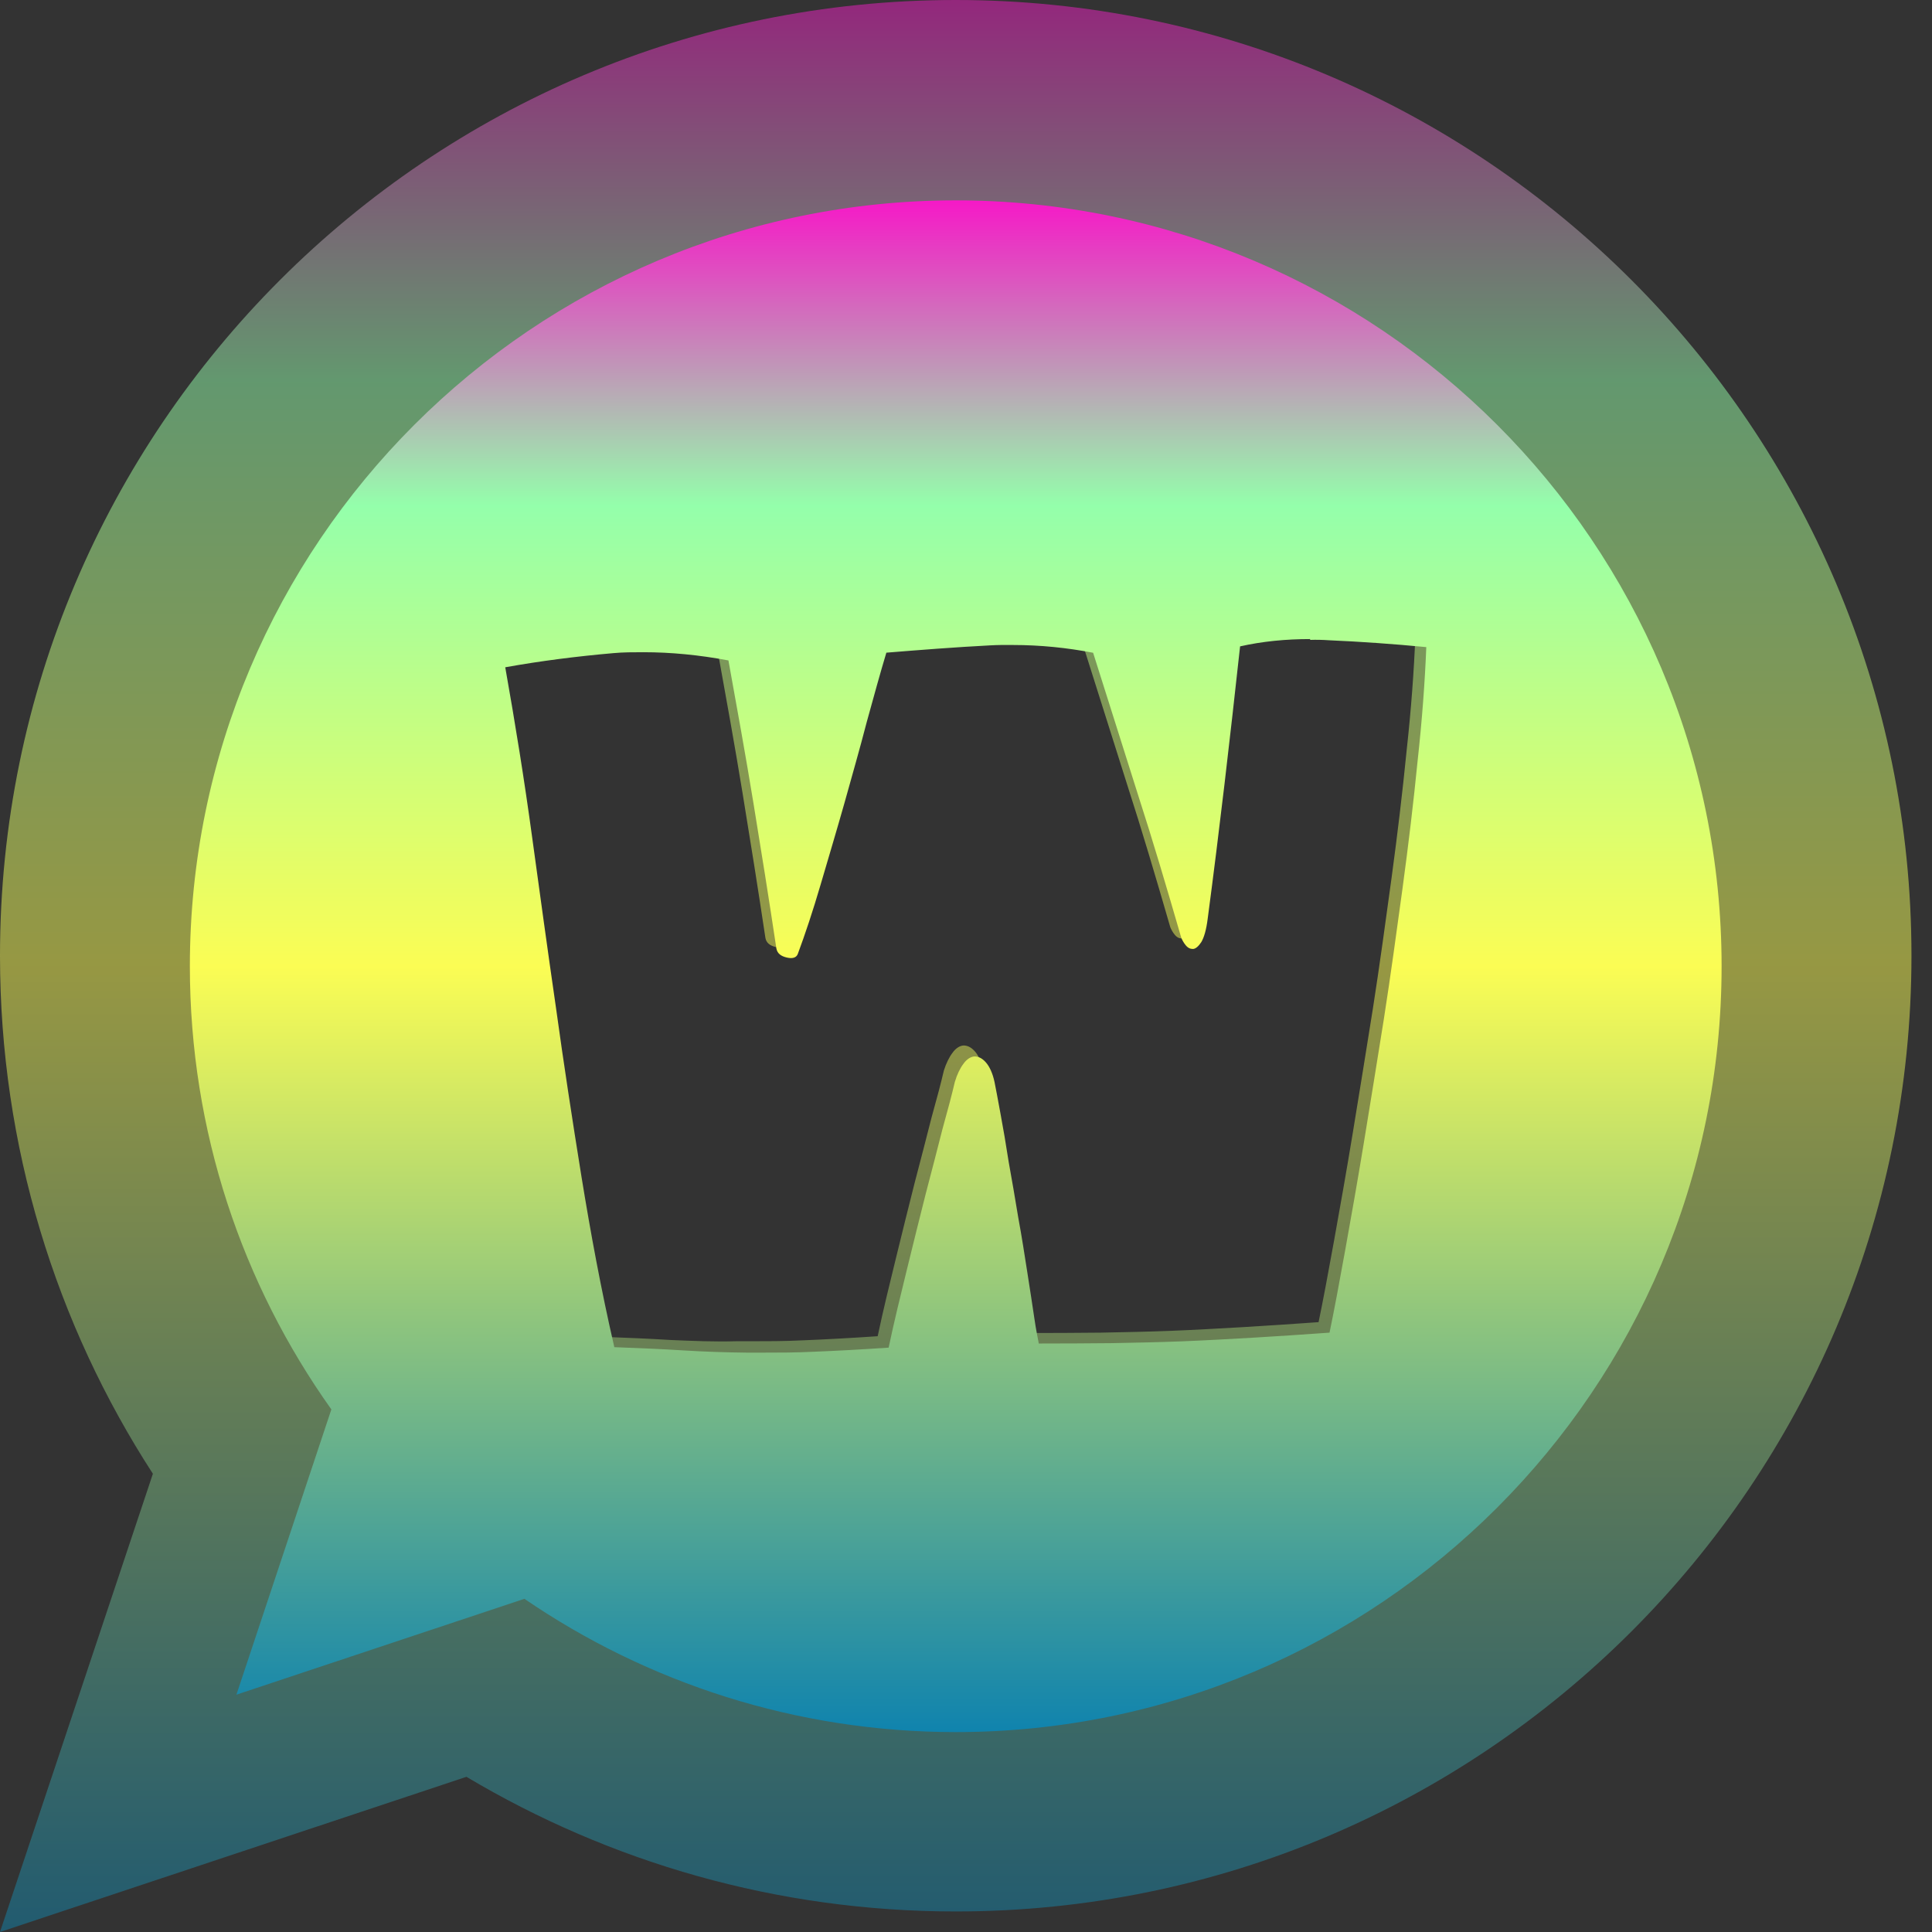 <?xml version="1.0" encoding="UTF-8" standalone="no"?>
<!-- Created with Inkscape (http://www.inkscape.org/) -->

<svg
   width="16"
   height="16"
   viewBox="0 0 4.233 4.233"
   version="1.1"
   id="svg1"
   xmlns="http://www.w3.org/2000/svg"
   xmlns:svg="http://www.w3.org/2000/svg"
   xmlns:rdf="http://www.w3.org/1999/02/22-rdf-syntax-ns#"
   xmlns:cc="http://creativecommons.org/ns#"
   xmlns:dc="http://purl.org/dc/elements/1.1/">
  <rect x="0" y="0" width="4.233" height="4.233" fill="#333333" stroke="none"/>
  <defs>
    <style id="current-color-scheme" type="text/css">
      .ColorScheme-Text { color: #0abdc6; } .ColorScheme-Highlight { color:#5294e2; }
    </style>
    <linearGradient id="arrongin" x1="0%" x2="0%" y1="0%" y2="100%">
      <stop offset="0%" style="stop-color:#dd9b44; stop-opacity:1"/>
      <stop offset="100%" style="stop-color:#ad6c16; stop-opacity:1"/>
    </linearGradient>
    <linearGradient id="aurora" x1="0%" x2="0%" y1="0%" y2="100%">
      <stop offset="0%" style="stop-color:#09D4DF; stop-opacity:1"/>
      <stop offset="100%" style="stop-color:#9269F4; stop-opacity:1"/>
    </linearGradient>
    <linearGradient id="cyberneon" x1="0%" x2="0%" y1="0%" y2="100%">
      <stop offset="0" style="stop-color:#0abdc6; stop-opacity:1"/>
      <stop offset="1" style="stop-color:#ea00d9; stop-opacity:1"/>
    </linearGradient>
    <linearGradient id="fitdance" x1="0%" x2="0%" y1="0%" y2="100%">
      <stop offset="0%" style="stop-color:#1AD6AB; stop-opacity:1"/>
      <stop offset="100%" style="stop-color:#329DB6; stop-opacity:1"/>
    </linearGradient>
    <linearGradient id="oomox" x1="0%" x2="0%" y1="0%" y2="100%">
      <stop offset="0%" style="stop-color:#0abdc6; stop-opacity:1"/>
      <stop offset="100%" style="stop-color:#b800ff; stop-opacity:1"/>
    </linearGradient>
    <linearGradient id="rainblue" x1="0%" x2="0%" y1="0%" y2="100%">
      <stop offset="0%" style="stop-color:#00F260; stop-opacity:1"/>
      <stop offset="100%" style="stop-color:#0575E6; stop-opacity:1"/>
    </linearGradient>
    <linearGradient id="sunrise" x1="0%" x2="0%" y1="0%" y2="100%">
      <stop offset="0%" style="stop-color: #FF8501; stop-opacity:1"/>
      <stop offset="100%" style="stop-color: #FFCB01; stop-opacity:1"/>
    </linearGradient>
    <linearGradient id="telinkrin" x1="0%" x2="0%" y1="0%" y2="100%">
      <stop offset="0%" style="stop-color: #b2ced6; stop-opacity:1"/>
      <stop offset="100%" style="stop-color: #6da5b7; stop-opacity:1"/>
    </linearGradient>
    <linearGradient id="60spsycho" x1="0%" x2="0%" y1="0%" y2="100%">
      <stop offset="0%" style="stop-color: #df5940; stop-opacity:1"/>
      <stop offset="25%" style="stop-color: #d8d15f; stop-opacity:1"/>
      <stop offset="50%" style="stop-color: #e9882a; stop-opacity:1"/>
      <stop offset="100%" style="stop-color: #279362; stop-opacity:1"/>
    </linearGradient>
    <linearGradient id="90ssummer" x1="0%" x2="0%" y1="0%" y2="100%">
      <stop offset="0%" style="stop-color: #f618c7; stop-opacity:1"/>
      <stop offset="20%" style="stop-color: #94ffab; stop-opacity:1"/>
      <stop offset="50%" style="stop-color: #fbfd54; stop-opacity:1"/>
      <stop offset="100%" style="stop-color: #0f83ae; stop-opacity:1"/>
    </linearGradient>
  </defs>
  <path
     id="path_shadow"
     class="ColorScheme-Text"
     style="opacity:0.5;clip-rule:evenodd;fill:url(#90ssummer);fill-rule:evenodd;stroke-width:0.22;stroke-linejoin:round;stroke-miterlimit:1.414"
     d="M 2.094,0 C 0.938,0 0,0.938 0,2.094 0,2.512 0.123,2.902 0.335,3.229 L 0,4.233 1.022,3.893 c 0.314,0.187 0.68,0.295 1.072,0.295 1.156,0 2.094,-0.938 2.094,-2.094 C 4.188,0.938 3.25,0 2.094,0 Z M 2.846,1.379 c 0.014,-4.912e-4 0.028,-1.638e-4 0.042,8.185e-4 0.069,0.003 0.14,0.008 0.213,0.015 -0.003,0.075 -0.009,0.158 -0.019,0.249 -0.009,0.091 -0.02,0.183 -0.033,0.279 -0.013,0.095 -0.026,0.191 -0.041,0.287 -0.015,0.095 -0.03,0.186 -0.044,0.272 -0.014,0.085 -0.028,0.164 -0.041,0.236 -0.013,0.072 -0.024,0.131 -0.034,0.179 -0.058,0.004 -0.114,0.008 -0.167,0.011 -0.053,0.003 -0.105,0.006 -0.156,0.008 -0.051,0.002 -0.102,0.003 -0.154,0.004 -0.051,4.911e-4 -0.104,8.186e-4 -0.16,8.186e-4 -0.002,-0.011 -0.006,-0.029 -0.01,-0.057 -0.004,-0.027 -0.009,-0.06 -0.015,-0.098 -0.006,-0.038 -0.012,-0.078 -0.02,-0.121 -0.007,-0.043 -0.014,-0.083 -0.021,-0.122 -0.006,-0.039 -0.012,-0.074 -0.018,-0.106 -0.006,-0.032 -0.01,-0.055 -0.013,-0.07 -0.004,-0.019 -0.011,-0.034 -0.019,-0.043 -0.008,-0.009 -0.016,-0.013 -0.025,-0.013 -0.008,4.911e-4 -0.017,0.006 -0.024,0.016 -0.007,0.009 -0.014,0.023 -0.019,0.039 -0.006,0.026 -0.015,0.06 -0.027,0.103 -0.011,0.043 -0.023,0.09 -0.037,0.143 -0.013,0.052 -0.027,0.107 -0.041,0.165 -0.014,0.057 -0.028,0.114 -0.04,0.171 -0.059,0.004 -0.114,0.007 -0.164,0.009 -0.04,0.002 -0.079,0.002 -0.117,0.002 H 1.613 C 1.566,2.94 1.519,2.938 1.471,2.936 1.423,2.933 1.373,2.931 1.321,2.929 1.294,2.803 1.271,2.679 1.251,2.555 1.231,2.431 1.212,2.307 1.194,2.184 1.177,2.06 1.16,1.936 1.142,1.812 1.125,1.687 1.106,1.563 1.083,1.439 c 0.078,-0.014 0.157,-0.024 0.237,-0.031 0.022,-0.002 0.043,-0.002 0.066,-0.002 0.06,0 0.122,0.006 0.186,0.018 0.019,0.105 0.038,0.21 0.055,0.314 0.017,0.104 0.034,0.21 0.05,0.317 0.002,0.011 0.01,0.017 0.023,0.02 0.013,0.003 0.021,2.29e-5 0.024,-0.008 0.016,-0.043 0.033,-0.094 0.05,-0.152 0.017,-0.058 0.035,-0.118 0.052,-0.178 0.017,-0.061 0.034,-0.12 0.049,-0.178 0.016,-0.058 0.03,-0.109 0.043,-0.152 0.074,-0.006 0.15,-0.012 0.227,-0.016 0.017,-0.001 0.034,-0.001 0.051,-8.186e-4 0.059,0 0.118,0.006 0.175,0.017 0.033,0.105 0.066,0.208 0.098,0.31 0.033,0.102 0.064,0.207 0.095,0.314 0.002,0.005 0.005,0.011 0.01,0.017 0.005,0.006 0.01,0.008 0.016,0.008 0.006,-4.911e-4 0.012,-0.006 0.018,-0.015 0.006,-0.01 0.011,-0.027 0.014,-0.051 C 2.647,1.796 2.671,1.597 2.692,1.395 2.741,1.385 2.793,1.379 2.846,1.379 Z" />
  <path
     id="path_bubble"
     class="ColorScheme-Text"
     style="clip-rule:evenodd;fill:url(#90ssummer);fill-opacity:1;fill-rule:evenodd;stroke-width:0.22;stroke-linejoin:round;stroke-miterlimit:1.414"
     d="m 2.094,0.439 c -0.926,0 -1.678,0.752 -1.678,1.678 0,0.362 0.115,0.697 0.31,0.971 L 0.518,3.713 1.149,3.503 c 0.269,0.184 0.595,0.292 0.945,0.292 0.926,0 1.678,-0.752 1.678,-1.678 0,-0.926 -0.752,-1.678 -1.678,-1.678 z M 2.87,1.402 c 0.014,-4.912e-4 0.028,-1.638e-4 0.042,8.185e-4 0.069,0.003 0.14,0.008 0.213,0.015 -0.003,0.075 -0.009,0.158 -0.019,0.249 -0.009,0.091 -0.02,0.183 -0.033,0.279 -0.013,0.095 -0.026,0.191 -0.041,0.287 -0.015,0.095 -0.03,0.186 -0.044,0.272 -0.014,0.085 -0.028,0.164 -0.041,0.236 -0.013,0.072 -0.024,0.131 -0.034,0.179 -0.058,0.004 -0.114,0.008 -0.167,0.011 -0.053,0.003 -0.105,0.006 -0.156,0.008 -0.051,0.002 -0.102,0.003 -0.154,0.004 -0.051,4.911e-4 -0.104,8.186e-4 -0.16,8.186e-4 -0.002,-0.011 -0.006,-0.029 -0.01,-0.057 -0.004,-0.027 -0.009,-0.06 -0.015,-0.098 -0.006,-0.038 -0.012,-0.078 -0.02,-0.121 -0.007,-0.043 -0.014,-0.083 -0.021,-0.122 -0.006,-0.039 -0.012,-0.074 -0.018,-0.106 -0.006,-0.032 -0.01,-0.055 -0.013,-0.069 -0.004,-0.019 -0.011,-0.034 -0.019,-0.043 -0.008,-0.009 -0.016,-0.013 -0.025,-0.013 -0.008,4.911e-4 -0.017,0.006 -0.024,0.016 -0.007,0.009 -0.014,0.023 -0.019,0.04 -0.006,0.026 -0.015,0.06 -0.027,0.103 -0.011,0.043 -0.023,0.09 -0.037,0.143 -0.013,0.052 -0.027,0.107 -0.041,0.165 -0.014,0.057 -0.028,0.114 -0.04,0.171 -0.059,0.004 -0.114,0.007 -0.164,0.009 -0.04,0.002 -0.079,0.002 -0.117,0.002 h -0.028 c -0.047,-4.934e-4 -0.094,-0.002 -0.142,-0.005 -0.047,-0.003 -0.097,-0.005 -0.15,-0.007 C 1.317,2.826 1.294,2.701 1.274,2.578 1.254,2.454 1.235,2.33 1.218,2.207 1.2,2.083 1.183,1.959 1.166,1.835 1.149,1.71 1.129,1.586 1.107,1.462 c 0.078,-0.014 0.157,-0.024 0.237,-0.031 0.022,-0.002 0.043,-0.002 0.066,-0.002 0.06,0 0.122,0.006 0.186,0.018 0.019,0.105 0.038,0.21 0.055,0.314 0.017,0.104 0.034,0.21 0.05,0.317 0.002,0.011 0.01,0.017 0.023,0.02 0.013,0.003 0.021,2.29e-5 0.024,-0.008 0.016,-0.043 0.033,-0.094 0.05,-0.152 0.017,-0.058 0.035,-0.118 0.052,-0.178 0.017,-0.061 0.034,-0.12 0.049,-0.178 0.016,-0.058 0.03,-0.109 0.043,-0.152 0.074,-0.006 0.15,-0.012 0.227,-0.016 0.017,-0.001 0.034,-0.001 0.051,-8.185e-4 0.059,0 0.118,0.006 0.175,0.017 0.033,0.105 0.066,0.208 0.098,0.31 0.033,0.102 0.064,0.207 0.095,0.314 0.002,0.005 0.005,0.011 0.01,0.017 0.005,0.006 0.01,0.008 0.016,0.008 0.006,-4.911e-4 0.012,-0.006 0.018,-0.015 0.006,-0.01 0.011,-0.027 0.014,-0.051 0.026,-0.196 0.049,-0.395 0.071,-0.597 0.049,-0.011 0.1,-0.016 0.154,-0.016 z" />
</svg>
